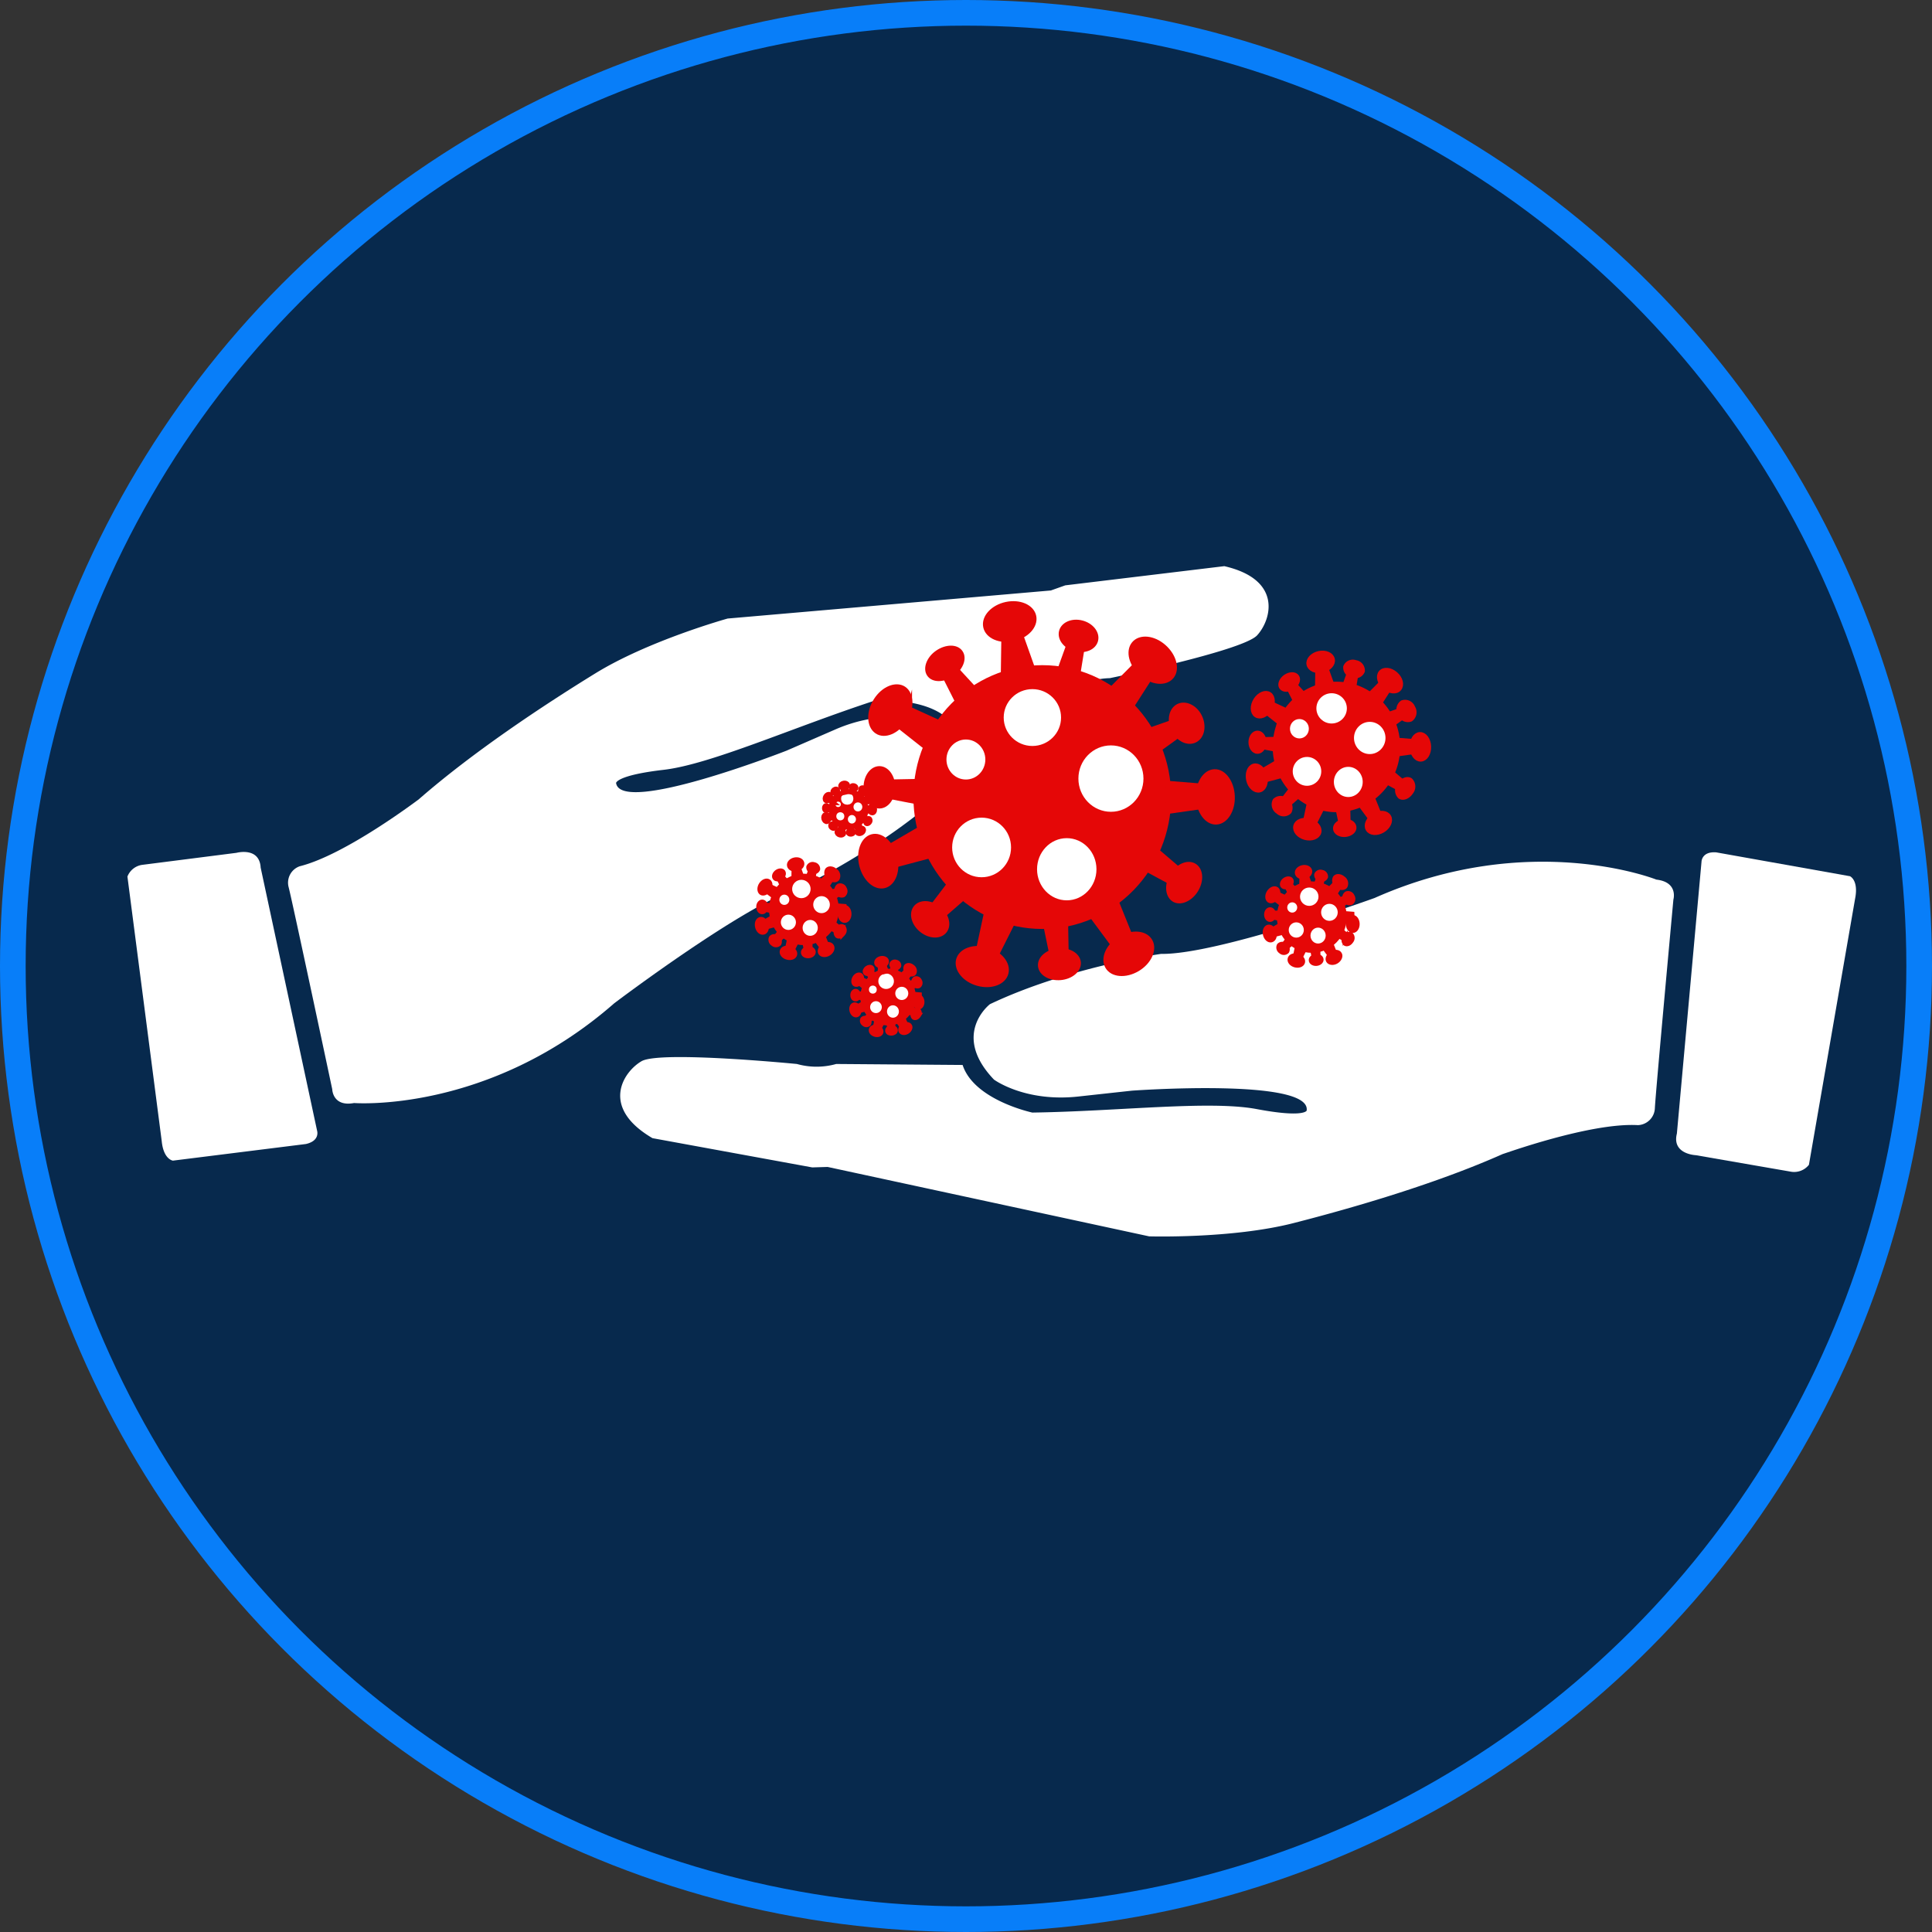 <svg xmlns="http://www.w3.org/2000/svg" viewBox="0 0 376.6 376.6"><rect x="0" y="0" width="376.6" height="376.6" fill="#333333" stroke="none"/><defs><style>.cls-1{isolation:isolate;}.cls-2{fill:#07294d;stroke:#087ef9;stroke-width:5px;mix-blend-mode:hue;}.cls-2,.cls-4,.cls-5{stroke-miterlimit:10;}.cls-3,.cls-5{fill:#fff;}.cls-4{fill:#e50707;stroke:#e50707;}.cls-5{stroke:#fff;}</style></defs><title>Contact-tracing</title><g class="cls-1"><g id="Layer_2" data-name="Layer 2"><g id="Layer_39" data-name="Layer 39"><circle class="cls-2" cx="188.3" cy="188.3" r="185.8"/><path class="cls-3" d="M46.09,166.24s4.49-1.22,4.72,2.88l11,51.29s.63,1.95-2.18,2.59l-25.92,3.24s-1.84-.2-2.19-3.84l-6.68-51.53a3.63,3.63,0,0,1,2.83-2.28Z"/><path class="cls-3" d="M58.42,168.86a3.39,3.39,0,0,0-2.15,4.1c.79,3.07,8.49,39.35,8.49,39.35s.06,3.49,4.26,2.7c0,0,26.16,2.07,50.72-19.45,0,0,25.62-19.39,36-22.45,0,0,16.28-7.67,28.57-19,0,0,5.5-7.77-5-13.62,0,0-7-2.43-16.48,1.7l-9.5,4.13S121,159,120.09,152.62c0,0,.11-1.5,9.27-2.56s25.22-8.28,41-13.44c0,0,11.41-1.05,15.52,4.77l23.23-7a14,14,0,0,1,7.23-2.2s25.94-5.33,28.71-8.35,5-10.86-6.4-13.48l-31,3.74-2.81,1-63,5.47s-15.35,4.26-25.78,10.68-24,15.44-34.49,24.61C81.57,155.83,67.39,166.63,58.42,168.86Z"/><path class="cls-3" d="M330.57,225.18s-4.72-.17-3.7-4.21L331.67,168s0-2.07,2.88-1.85l26.06,4.65s1.72.75,1,4.38l-9,51.87a3.67,3.67,0,0,1-3.42,1.36Z"/><path class="cls-3" d="M319.27,219.32a3.44,3.44,0,0,0,3.31-3.33c.16-3.21,3.61-40.64,3.61-40.64s1-3.39-3.31-3.89c0,0-24.69-9.86-54.93,3.58,0,0-30.62,11.08-41.63,10.9,0,0-18.06,2.54-33.35,9.8,0,0-7.66,5.87.78,14.7,0,0,6,4.45,16.46,3.3l10.43-1.14s35.1-2.54,34.06,3.9c0,0-.55,1.42-9.74-.31s-26.9.44-43.73.68c0,0-11.36-2.41-13.59-9.28L163,207.4a14.15,14.15,0,0,1-7.66,0s-26.71-2.63-30.29-.54-8.12,9,2.14,15l31.14,5.7,3-.09L224,241s16.13.49,28.16-2.59,27.89-7.73,40.77-13.46C292.94,225,309.91,218.79,319.27,219.32Z"/><ellipse class="cls-4" cx="203.17" cy="155.37" rx="24.62" ry="25.21"/><ellipse class="cls-5" cx="201.24" cy="139.87" rx="5.09" ry="5.04"/><ellipse class="cls-3" cx="216.55" cy="151.77" rx="6.34" ry="6.47"/><ellipse class="cls-3" cx="207.94" cy="169.44" rx="5.79" ry="6.06"/><ellipse class="cls-3" cx="188.28" cy="148.05" rx="3.79" ry="3.9"/><ellipse class="cls-3" cx="191.34" cy="165.19" rx="5.74" ry="5.81"/><polygon class="cls-4" points="195.59 131.21 195.68 124.83 199.11 124.26 201.14 129.97 195.59 131.21"/><path class="cls-4" d="M201.5,120.16c-.37-1.84-2.77-2.88-5.35-2.33s-4.37,2.49-4,4.33,2.77,2.88,5.35,2.33S201.87,122,201.5,120.16Z"/><path class="cls-4" d="M176.16,134.28c-1.53-1-3.94,0-5.38,2.25s-1.38,4.94.15,6,3.94,0,5.38-2.25S177.69,135.31,176.16,134.28Z"/><path class="cls-4" d="M175.24,141.49l5.18,4.09a28.35,28.35,0,0,1,2.5-4.76l-5.64-2.57A6.41,6.41,0,0,1,175.24,141.49Z"/><path class="cls-4" d="M221.06,125.52c-1.18,1.43-.51,4,1.5,5.77s4.6,2,5.78.58.51-4-1.5-5.77S222.24,124.09,221.06,125.52Z"/><polygon class="cls-4" points="221.13 129.88 216.78 134.25 220.66 137.49 223.9 132.44 221.13 129.88"/><polygon class="cls-4" points="184.4 132.25 186.52 136.44 189.76 134.16 186.34 130.45 184.4 132.25"/><polygon class="cls-4" points="173.94 152.43 178.57 152.34 178.57 156.24 173.66 155.29 173.94 152.43"/><polygon class="cls-4" points="173.66 164.9 179.22 161.66 181.25 166.8 174.77 168.52 173.66 164.9"/><polygon class="cls-4" points="181.99 176.42 185.04 172.42 187.73 174.99 184.03 178.22 181.99 176.42"/><polygon class="cls-4" points="192.26 178.13 190.87 184.6 194.2 186.12 197.26 180.03 192.26 178.13"/><polygon class="cls-4" points="203.92 180.6 204.94 185.55 207.8 185.27 207.71 180.22 203.92 180.6"/><polygon class="cls-4" points="212.99 178.7 216.87 183.94 220.11 182.03 217.61 175.84 212.99 178.7"/><polygon class="cls-4" points="223.63 169.47 227.7 171.66 229.46 169.28 225.57 165.95 223.63 169.47"/><polygon class="cls-4" points="227.79 152.72 233.62 153.19 233.71 157.29 227.7 158.14 227.79 152.72"/><polygon class="cls-4" points="224.18 142.34 228.25 140.91 229.55 143.39 226.12 145.86 224.18 142.34"/><path class="cls-4" d="M187.21,127.21c-.76-1.15-2.73-1.13-4.41,0s-2.42,3.05-1.66,4.2,2.73,1.13,4.41,0S188,128.36,187.21,127.21Z"/><path class="cls-4" d="M206.92,123.13c-.33,1.4.89,2.9,2.72,3.36s3.59-.3,3.92-1.7-.89-2.9-2.72-3.36S207.25,121.73,206.92,123.13Z"/><polygon class="cls-4" points="208.27 125.97 206.69 130.35 210.12 131.21 210.86 126.64 208.27 125.97"/><ellipse class="cls-4" cx="171.42" cy="153.47" rx="2.59" ry="3.63"/><path class="cls-4" d="M170,163.11c-1.77.47-2.67,3-2,5.6s2.62,4.38,4.39,3.91,2.67-3,2-5.6S171.75,162.64,170,163.11Z"/><path class="cls-4" d="M178.49,177c-.86,1.17-.3,3.11,1.26,4.32s3.52,1.25,4.39.08.3-3.11-1.26-4.32S179.35,175.84,178.49,177Z"/><path class="cls-4" d="M196.08,189.68c.47-1.81-1.22-3.85-3.76-4.55s-5,.21-5.46,2,1.22,3.85,3.76,4.55S195.61,191.5,196.08,189.68Z"/><path class="cls-4" d="M210.19,187.62c-.12-1.44-1.87-2.45-3.9-2.27s-3.59,1.49-3.46,2.93,1.87,2.45,3.9,2.27S210.31,189.05,210.19,187.62Z"/><path class="cls-4" d="M224.17,183.47c-.91-1.63-3.5-1.84-5.79-.49s-3.39,3.77-2.48,5.4,3.5,1.84,5.79.49S225.08,185.09,224.17,183.47Z"/><path class="cls-4" d="M232.86,168.84c-1.23-.83-3.14-.06-4.27,1.71s-1,3.88.18,4.71,3.14.06,4.27-1.71S234.09,169.67,232.86,168.84Z"/><path class="cls-4" d="M236.73,150.44c-1.82.07-3.23,2.32-3.13,5s1.65,4.85,3.47,4.79,3.23-2.32,3.13-5S238.55,150.37,236.73,150.44Z"/><path class="cls-4" d="M229.66,137.71c-1.37.73-1.73,2.79-.82,4.59s2.76,2.67,4.13,1.93,1.73-2.79.82-4.59S231,137,229.66,137.71Z"/><ellipse class="cls-4" cx="260.51" cy="145.6" rx="11.93" ry="12.22"/><ellipse class="cls-5" cx="259.57" cy="138.08" rx="2.47" ry="2.45"/><ellipse class="cls-3" cx="267" cy="143.85" rx="3.07" ry="3.14"/><ellipse class="cls-3" cx="262.82" cy="152.42" rx="2.81" ry="2.94"/><ellipse class="cls-3" cx="253.29" cy="142.05" rx="1.84" ry="1.89"/><ellipse class="cls-3" cx="254.77" cy="150.36" rx="2.78" ry="2.81"/><polygon class="cls-4" points="256.84 133.88 256.88 130.79 258.54 130.52 259.53 133.28 256.84 133.88"/><path class="cls-4" d="M259.7,128.53c-.18-.89-1.34-1.4-2.59-1.13s-2.12,1.21-1.94,2.1,1.34,1.4,2.59,1.13S259.88,129.42,259.7,128.53Z"/><path class="cls-4" d="M247.42,135.38c-.74-.5-1.91,0-2.61,1.09s-.67,2.4.07,2.89,1.91,0,2.61-1.09S248.16,135.87,247.42,135.38Z"/><path class="cls-4" d="M247,138.87l2.51,2a13.74,13.74,0,0,1,1.21-2.31L248,137.3A3.11,3.11,0,0,1,247,138.87Z"/><path class="cls-4" d="M269.19,131.13c-.57.69-.25,1.95.73,2.8s2.23,1,2.8.28.25-1.95-.73-2.8S269.76,130.43,269.19,131.13Z"/><polygon class="cls-4" points="269.22 133.24 267.11 135.36 268.99 136.93 270.56 134.48 269.22 133.24"/><polygon class="cls-4" points="251.41 134.39 252.44 136.42 254.01 135.31 252.35 133.51 251.41 134.39"/><polygon class="cls-4" points="246.34 144.18 248.58 144.13 248.58 146.02 246.21 145.56 246.34 144.18"/><polygon class="cls-4" points="246.21 150.22 248.9 148.65 249.88 151.14 246.74 151.97 246.21 150.22"/><polygon class="cls-4" points="250.24 155.8 251.72 153.87 253.02 155.11 251.23 156.68 250.24 155.8"/><polygon class="cls-4" points="255.22 156.63 254.55 159.77 256.16 160.51 257.64 157.56 255.22 156.63"/><polygon class="cls-4" points="260.87 157.83 261.37 160.23 262.76 160.09 262.71 157.65 260.87 157.83"/><polygon class="cls-4" points="265.27 156.91 267.15 159.45 268.72 158.53 267.51 155.53 265.27 156.91"/><polygon class="cls-4" points="270.43 152.43 272.4 153.5 273.25 152.34 271.37 150.73 270.43 152.43"/><polygon class="cls-4" points="272.45 144.31 275.27 144.54 275.32 146.53 272.4 146.94 272.45 144.31"/><polygon class="cls-4" points="270.7 139.28 272.67 138.59 273.3 139.79 271.64 140.99 270.7 139.28"/><path class="cls-4" d="M252.77,131.95c-.37-.56-1.32-.55-2.14,0s-1.17,1.48-.81,2,1.32.55,2.14,0S253.14,132.5,252.77,131.95Z"/><path class="cls-4" d="M262.33,130a1.53,1.53,0,0,0,1.32,1.63,1.48,1.48,0,0,0,1.9-.82,1.53,1.53,0,0,0-1.32-1.63A1.48,1.48,0,0,0,262.33,130Z"/><polygon class="cls-4" points="262.98 131.35 262.22 133.47 263.88 133.88 264.24 131.67 262.98 131.35"/><ellipse class="cls-4" cx="245.12" cy="144.68" rx="1.26" ry="1.76"/><path class="cls-4" d="M244.42,149.35c-.86.23-1.29,1.44-1,2.72s1.27,2.12,2.13,1.89,1.29-1.44,1-2.72S245.28,149.12,244.42,149.35Z"/><path class="cls-4" d="M248.55,156.09a1.61,1.61,0,0,0,.61,2.1,1.51,1.51,0,0,0,2.13,0,1.61,1.61,0,0,0-.61-2.1A1.51,1.51,0,0,0,248.55,156.09Z"/><path class="cls-4" d="M257.07,162.23c.23-.88-.59-1.87-1.82-2.2s-2.42.1-2.65,1,.59,1.87,1.82,2.2S256.84,163.11,257.07,162.23Z"/><path class="cls-4" d="M263.91,161.23c-.06-.7-.91-1.19-1.89-1.1s-1.74.72-1.68,1.42.91,1.19,1.89,1.1S264,161.93,263.91,161.23Z"/><path class="cls-4" d="M270.69,159.22c-.44-.79-1.7-.89-2.81-.24s-1.65,1.83-1.2,2.62,1.7.89,2.81.24S271.14,160,270.69,159.22Z"/><path class="cls-4" d="M274.9,152.13c-.6-.4-1.52,0-2.07.83a1.7,1.7,0,0,0,.09,2.28c.6.4,1.52,0,2.07-.83A1.7,1.7,0,0,0,274.9,152.13Z"/><ellipse class="cls-4" cx="276.86" cy="145.59" rx="1.6" ry="2.38" transform="translate(-4.88 9.69) rotate(-1.99)"/><path class="cls-4" d="M273.36,137a1.65,1.65,0,0,0-.4,2.23,1.57,1.57,0,0,0,2,.94,1.65,1.65,0,0,0,.4-2.23A1.57,1.57,0,0,0,273.36,137Z"/><ellipse class="cls-4" cx="255.71" cy="178.77" rx="6.31" ry="6.46"/><ellipse class="cls-5" cx="255.21" cy="174.79" rx="1.3" ry="1.29"/><ellipse class="cls-3" cx="259.14" cy="177.84" rx="1.62" ry="1.66"/><ellipse class="cls-3" cx="256.93" cy="182.37" rx="1.48" ry="1.55"/><ellipse class="cls-3" cx="251.89" cy="176.89" rx="0.97" ry="1"/><ellipse class="cls-3" cx="252.68" cy="181.28" rx="1.47" ry="1.49"/><polygon class="cls-4" points="253.77 172.57 253.79 170.94 254.67 170.79 255.19 172.26 253.77 172.57"/><path class="cls-4" d="M255.28,169.74c-.1-.47-.71-.74-1.37-.6s-1.12.64-1,1.11.71.74,1.37.6S255.38,170.21,255.28,169.74Z"/><path class="cls-4" d="M248.79,173.36c-.39-.26-1,0-1.38.58s-.35,1.27,0,1.53,1,0,1.38-.58S249.18,173.62,248.79,173.36Z"/><path class="cls-4" d="M248.55,175.21l1.33,1a7.27,7.27,0,0,1,.64-1.22l-1.45-.66A1.64,1.64,0,0,1,248.55,175.21Z"/><path class="cls-4" d="M260.3,171.12a1.14,1.14,0,0,0,.39,1.48c.52.45,1.18.52,1.48.15a1.14,1.14,0,0,0-.39-1.48C261.26,170.82,260.6,170.75,260.3,171.12Z"/><polygon class="cls-4" points="260.31 172.23 259.2 173.35 260.19 174.18 261.02 172.89 260.31 172.23"/><polygon class="cls-4" points="250.9 172.84 251.44 173.91 252.27 173.33 251.4 172.38 250.9 172.84"/><polygon class="cls-4" points="248.22 178.01 249.4 177.99 249.4 178.99 248.15 178.75 248.22 178.01"/><polygon class="cls-4" points="248.15 181.21 249.57 180.38 250.09 181.7 248.43 182.14 248.15 181.21"/><polygon class="cls-4" points="250.28 184.16 251.06 183.14 251.75 183.79 250.8 184.63 250.28 184.16"/><polygon class="cls-4" points="252.91 184.6 252.56 186.26 253.41 186.65 254.19 185.09 252.91 184.6"/><polygon class="cls-4" points="255.9 185.24 256.16 186.5 256.9 186.43 256.87 185.14 255.9 185.24"/><polygon class="cls-4" points="258.23 184.75 259.22 186.09 260.05 185.6 259.41 184.01 258.23 184.75"/><polygon class="cls-4" points="260.95 182.38 262 182.94 262.45 182.33 261.45 181.48 260.95 182.38"/><polygon class="cls-4" points="262.02 178.09 263.51 178.21 263.54 179.26 262 179.48 262.02 178.09"/><polygon class="cls-4" points="261.1 175.43 262.14 175.06 262.47 175.7 261.59 176.33 261.1 175.43"/><path class="cls-4" d="M251.62,171.55c-.19-.29-.7-.29-1.13,0s-.62.78-.43,1.08.7.29,1.13,0S251.81,171.84,251.62,171.55Z"/><path class="cls-4" d="M256.67,170.5a.81.81,0,0,0,.7.86.78.78,0,0,0,1-.43.81.81,0,0,0-.7-.86A.78.78,0,0,0,256.67,170.5Z"/><polygon class="cls-4" points="257.02 171.23 256.61 172.35 257.49 172.57 257.68 171.4 257.02 171.23"/><ellipse class="cls-4" cx="247.57" cy="178.28" rx="0.66" ry="0.93"/><path class="cls-4" d="M247.2,180.75c-.45.12-.68.76-.51,1.44s.67,1.12,1.13,1,.68-.76.51-1.44S247.65,180.63,247.2,180.75Z"/><path class="cls-4" d="M249.38,184.31a.85.85,0,0,0,.32,1.11.8.8,0,0,0,1.12,0,.85.85,0,0,0-.32-1.11A.8.8,0,0,0,249.38,184.31Z"/><path class="cls-4" d="M253.89,187.56c.12-.47-.31-1-1-1.17s-1.28.05-1.4.52.31,1,1,1.17S253.77,188,253.89,187.56Z"/><ellipse class="cls-4" cx="256.56" cy="187.12" rx="0.95" ry="0.67" transform="translate(-15.62 23.54) rotate(-5.1)"/><path class="cls-4" d="M261.09,186c-.23-.42-.9-.47-1.48-.13s-.87,1-.64,1.38.9.47,1.48.13S261.33,186.39,261.09,186Z"/><path class="cls-4" d="M263.32,182.22c-.32-.21-.81,0-1.09.44a.9.9,0,0,0,0,1.21c.32.21.81,0,1.09-.44A.9.9,0,0,0,263.32,182.22Z"/><ellipse class="cls-4" cx="264.36" cy="178.76" rx="0.85" ry="1.26" transform="matrix(1, -0.03, 0.03, 1, -6.04, 9.27)"/><path class="cls-4" d="M262.5,174.24a.87.87,0,0,0-.21,1.18.83.83,0,0,0,1.06.5.87.87,0,0,0,.21-1.18A.83.83,0,0,0,262.5,174.24Z"/><ellipse class="cls-4" cx="156.71" cy="177.27" rx="6.31" ry="6.46"/><ellipse class="cls-5" cx="156.21" cy="173.29" rx="1.3" ry="1.29"/><ellipse class="cls-3" cx="160.14" cy="176.34" rx="1.62" ry="1.66"/><ellipse class="cls-3" cx="157.93" cy="180.87" rx="1.48" ry="1.55"/><ellipse class="cls-3" cx="152.89" cy="175.39" rx="0.97" ry="1"/><ellipse class="cls-3" cx="153.68" cy="179.78" rx="1.47" ry="1.49"/><polygon class="cls-4" points="154.77 171.07 154.79 169.44 155.67 169.29 156.19 170.76 154.77 171.07"/><path class="cls-4" d="M156.28,168.24c-.1-.47-.71-.74-1.37-.6s-1.12.64-1,1.11.71.74,1.37.6S156.38,168.71,156.28,168.24Z"/><path class="cls-4" d="M149.79,171.86c-.39-.26-1,0-1.38.58s-.35,1.27,0,1.53,1,0,1.38-.58S150.18,172.12,149.79,171.86Z"/><path class="cls-4" d="M149.55,173.71l1.33,1a7.27,7.27,0,0,1,.64-1.22l-1.45-.66A1.64,1.64,0,0,1,149.55,173.71Z"/><path class="cls-4" d="M161.3,169.62a1.14,1.14,0,0,0,.39,1.48c.52.45,1.18.52,1.48.15a1.14,1.14,0,0,0-.39-1.48C162.26,169.32,161.6,169.25,161.3,169.62Z"/><polygon class="cls-4" points="161.31 170.73 160.2 171.85 161.19 172.68 162.02 171.39 161.31 170.73"/><polygon class="cls-4" points="151.9 171.34 152.44 172.41 153.27 171.83 152.4 170.88 151.9 171.34"/><polygon class="cls-4" points="149.22 176.51 150.4 176.49 150.4 177.49 149.15 177.25 149.22 176.51"/><polygon class="cls-4" points="149.15 179.71 150.57 178.88 151.09 180.2 149.43 180.64 149.15 179.71"/><polygon class="cls-4" points="151.28 182.66 152.06 181.64 152.75 182.29 151.8 183.13 151.28 182.66"/><polygon class="cls-4" points="153.91 183.1 153.56 184.76 154.41 185.15 155.19 183.59 153.91 183.1"/><polygon class="cls-4" points="156.9 183.74 157.16 185 157.9 184.93 157.87 183.64 156.9 183.74"/><polygon class="cls-4" points="159.23 183.25 160.22 184.59 161.05 184.1 160.41 182.51 159.23 183.25"/><polygon class="cls-4" points="161.95 180.88 163 181.44 163.45 180.83 162.45 179.98 161.95 180.88"/><polygon class="cls-4" points="163.02 176.59 164.51 176.71 164.54 177.76 163 177.98 163.02 176.59"/><polygon class="cls-4" points="162.09 173.93 163.14 173.56 163.47 174.2 162.59 174.83 162.09 173.93"/><path class="cls-4" d="M152.62,170c-.19-.29-.7-.29-1.13,0s-.62.78-.43,1.08.7.29,1.13,0S152.81,170.34,152.62,170Z"/><path class="cls-4" d="M157.67,169a.81.81,0,0,0,.7.86.78.78,0,0,0,1-.43.81.81,0,0,0-.7-.86A.78.78,0,0,0,157.67,169Z"/><polygon class="cls-4" points="158.02 169.73 157.61 170.85 158.49 171.07 158.68 169.9 158.02 169.73"/><ellipse class="cls-4" cx="148.57" cy="176.78" rx="0.66" ry="0.93"/><path class="cls-4" d="M148.2,179.25c-.45.12-.68.76-.51,1.44s.67,1.12,1.13,1,.68-.76.51-1.44S148.65,179.13,148.2,179.25Z"/><path class="cls-4" d="M150.38,182.81a.85.85,0,0,0,.32,1.11.8.8,0,0,0,1.12,0,.85.85,0,0,0-.32-1.11A.8.8,0,0,0,150.38,182.81Z"/><path class="cls-4" d="M154.89,186.06c.12-.47-.31-1-1-1.17s-1.28.05-1.4.52.31,1,1,1.17S154.77,186.53,154.89,186.06Z"/><ellipse class="cls-4" cx="157.56" cy="185.62" rx="0.95" ry="0.67" transform="translate(-15.87 14.74) rotate(-5.1)"/><path class="cls-4" d="M162.09,184.47c-.23-.42-.9-.47-1.48-.13s-.87,1-.64,1.38.9.47,1.48.13S162.33,184.89,162.09,184.47Z"/><path class="cls-4" d="M164.32,180.72c-.32-.21-.81,0-1.09.44a.9.9,0,0,0,0,1.21c.32.21.81,0,1.09-.44A.9.9,0,0,0,164.32,180.72Z"/><ellipse class="cls-4" cx="165.36" cy="177.26" rx="0.85" ry="1.26" transform="matrix(1, -0.03, 0.03, 1, -6.05, 5.84)"/><path class="cls-4" d="M163.5,172.74a.87.87,0,0,0-.21,1.18.83.83,0,0,0,1.06.5.87.87,0,0,0,.21-1.18A.83.83,0,0,0,163.5,172.74Z"/><ellipse class="cls-4" cx="173.11" cy="194.36" rx="4.91" ry="5.03"/><ellipse class="cls-5" cx="172.73" cy="191.27" rx="1.02" ry="1.01"/><ellipse class="cls-3" cx="175.78" cy="193.64" rx="1.27" ry="1.29"/><ellipse class="cls-3" cx="174.06" cy="197.17" rx="1.16" ry="1.21"/><ellipse class="cls-3" cx="170.14" cy="192.9" rx="0.76" ry="0.78"/><ellipse class="cls-3" cx="170.75" cy="196.32" rx="1.14" ry="1.16"/><polygon class="cls-4" points="171.6 189.54 171.62 188.26 172.3 188.15 172.71 189.29 171.6 189.54"/><path class="cls-4" d="M172.78,187.33c-.07-.37-.55-.57-1.07-.46s-.87.5-.8.86.55.57,1.07.46S172.85,187.7,172.78,187.33Z"/><path class="cls-4" d="M167.72,190.15c-.3-.21-.79,0-1.07.45s-.28,1,0,1.19.79,0,1.07-.45S168,190.36,167.72,190.15Z"/><path class="cls-4" d="M167.54,191.59l1,.82a5.66,5.66,0,0,1,.5-.95l-1.13-.51A1.28,1.28,0,0,1,167.54,191.59Z"/><path class="cls-4" d="M176.68,188.4a.89.89,0,0,0,.3,1.15c.4.35.92.4,1.15.12a.89.89,0,0,0-.3-1.15C177.44,188.17,176.92,188.12,176.68,188.4Z"/><polygon class="cls-4" points="176.7 189.27 175.83 190.15 176.6 190.79 177.25 189.78 176.7 189.27"/><polygon class="cls-4" points="169.36 189.75 169.79 190.58 170.44 190.13 169.75 189.38 169.36 189.75"/><polygon class="cls-4" points="167.28 193.77 168.2 193.75 168.2 194.53 167.22 194.34 167.28 193.77"/><polygon class="cls-4" points="167.22 196.26 168.33 195.62 168.74 196.64 167.44 196.98 167.22 196.26"/><polygon class="cls-4" points="168.88 198.56 169.49 197.76 170.03 198.28 169.29 198.92 168.88 198.56"/><polygon class="cls-4" points="170.93 198.9 170.66 200.19 171.32 200.5 171.93 199.28 170.93 198.9"/><polygon class="cls-4" points="173.26 199.4 173.46 200.38 174.04 200.33 174.02 199.32 173.26 199.4"/><polygon class="cls-4" points="175.07 199.02 175.85 200.06 176.49 199.68 175.99 198.45 175.07 199.02"/><polygon class="cls-4" points="177.19 197.17 178.01 197.61 178.36 197.14 177.58 196.47 177.19 197.17"/><polygon class="cls-4" points="178.03 193.83 179.19 193.93 179.21 194.74 178.01 194.91 178.03 193.83"/><polygon class="cls-4" points="177.31 191.76 178.12 191.47 178.38 191.97 177.69 192.46 177.31 191.76"/><path class="cls-4" d="M169.93,188.74c-.15-.23-.55-.23-.88,0s-.48.61-.33.84.55.23.88,0S170.08,189,169.93,188.74Z"/><path class="cls-4" d="M173.86,187.92a.63.63,0,0,0,.54.67.61.61,0,0,0,.78-.34.63.63,0,0,0-.54-.67A.61.61,0,0,0,173.86,187.92Z"/><polygon class="cls-4" points="174.13 188.49 173.81 189.37 174.5 189.54 174.65 188.63 174.13 188.49"/><ellipse class="cls-4" cx="166.77" cy="193.98" rx="0.52" ry="0.72"/><path class="cls-4" d="M166.49,195.9c-.35.09-.53.59-.4,1.12s.52.87.88.78.53-.59.4-1.12S166.84,195.81,166.49,195.9Z"/><path class="cls-4" d="M168.19,198.68a.66.66,0,0,0,.25.86.62.62,0,0,0,.88,0,.66.66,0,0,0-.25-.86A.62.62,0,0,0,168.19,198.68Z"/><path class="cls-4" d="M171.7,201.21c.09-.36-.24-.77-.75-.91s-1,0-1.09.4.24.77.75.91S171.6,201.57,171.7,201.21Z"/><ellipse class="cls-4" cx="173.78" cy="200.86" rx="0.74" ry="0.52" transform="translate(-17.17 16.24) rotate(-5.1)"/><path class="cls-4" d="M177.3,200c-.18-.32-.7-.37-1.15-.1s-.68.75-.5,1.08.7.37,1.15.1S177.49,200.29,177.3,200Z"/><path class="cls-4" d="M179,197c-.25-.17-.63,0-.85.34a.7.7,0,0,0,0,.94c.25.17.63,0,.85-.34A.7.7,0,0,0,179,197Z"/><ellipse class="cls-4" cx="179.84" cy="194.35" rx="0.66" ry="0.98" transform="matrix(1, -0.03, 0.03, 1, -6.63, 6.35)"/><path class="cls-4" d="M178.4,190.83a.68.68,0,0,0-.16.92.64.64,0,0,0,.82.39.68.68,0,0,0,.16-.92A.64.64,0,0,0,178.4,190.83Z"/></g><g id="Layer_40" data-name="Layer 40"><ellipse class="cls-4" cx="165.41" cy="157.78" rx="3.36" ry="3.44"/><ellipse class="cls-5" cx="165.15" cy="155.67" rx="0.69" ry="0.69"/><ellipse class="cls-3" cx="167.23" cy="157.29" rx="0.86" ry="0.88"/><ellipse class="cls-3" cx="166.06" cy="159.7" rx="0.79" ry="0.83"/><ellipse class="cls-3" cx="163.38" cy="156.79" rx="0.52" ry="0.53"/><ellipse class="cls-3" cx="163.8" cy="159.12" rx="0.78" ry="0.79"/><polygon class="cls-4" points="164.38 154.49 164.39 153.62 164.86 153.54 165.13 154.32 164.38 154.49"/><path class="cls-4" d="M165.18,153c-.05-.25-.38-.39-.73-.32s-.6.34-.55.59.38.39.73.32S165.23,153.23,165.18,153Z"/><path class="cls-4" d="M161.73,154.91c-.21-.14-.54,0-.73.31s-.19.67,0,.81.54,0,.73-.31S161.93,155,161.73,154.91Z"/><path class="cls-4" d="M161.6,155.89l.71.56a3.87,3.87,0,0,1,.34-.65l-.77-.35A.87.87,0,0,1,161.6,155.89Z"/><path class="cls-4" d="M167.85,153.71a.61.61,0,0,0,.2.79c.27.24.63.27.79.08a.61.61,0,0,0-.2-.79C168.36,153.55,168,153.52,167.85,153.71Z"/><polygon class="cls-4" points="167.86 154.31 167.26 154.91 167.79 155.35 168.24 154.66 167.86 154.31"/><polygon class="cls-4" points="162.85 154.63 163.14 155.2 163.58 154.89 163.12 154.39 162.85 154.63"/><polygon class="cls-4" points="161.42 157.38 162.06 157.37 162.06 157.9 161.39 157.77 161.42 157.38"/><polygon class="cls-4" points="161.39 159.08 162.14 158.64 162.42 159.34 161.54 159.58 161.39 159.08"/><polygon class="cls-4" points="162.52 160.65 162.94 160.11 163.3 160.46 162.8 160.9 162.52 160.65"/><polygon class="cls-4" points="163.92 160.89 163.73 161.77 164.19 161.98 164.6 161.15 163.92 160.89"/><polygon class="cls-4" points="165.51 161.22 165.65 161.9 166.04 161.86 166.03 161.17 165.51 161.22"/><polygon class="cls-4" points="166.75 160.97 167.28 161.68 167.72 161.42 167.38 160.58 166.75 160.97"/><polygon class="cls-4" points="168.2 159.71 168.75 160 168.99 159.68 168.46 159.23 168.2 159.71"/><polygon class="cls-4" points="168.77 157.42 169.56 157.49 169.57 158.05 168.75 158.16 168.77 157.42"/><polygon class="cls-4" points="168.28 156.01 168.83 155.81 169.01 156.15 168.54 156.49 168.28 156.01"/><path class="cls-4" d="M163.23,153.94c-.1-.16-.37-.15-.6,0s-.33.42-.23.57.37.15.6,0S163.34,154.1,163.23,153.94Z"/><ellipse class="cls-4" cx="166.37" cy="153.5" rx="0.35" ry="0.47" transform="translate(-23.01 277.51) rotate(-75.91)"/><polygon class="cls-4" points="166.1 153.78 165.89 154.37 166.36 154.49 166.46 153.87 166.1 153.78"/><ellipse class="cls-4" cx="161.08" cy="157.53" rx="0.35" ry="0.49"/><path class="cls-4" d="M160.88,158.84c-.24.06-.36.41-.27.76s.36.6.6.53.36-.41.27-.76S161.13,158.78,160.88,158.84Z"/><path class="cls-4" d="M162,160.73a.45.45,0,0,0,.17.59.42.42,0,0,0,.6,0,.45.45,0,0,0-.17-.59A.42.42,0,0,0,162,160.73Z"/><path class="cls-4" d="M164.44,162.46c.06-.25-.17-.52-.51-.62s-.68,0-.74.28.17.52.51.62S164.38,162.71,164.44,162.46Z"/><ellipse class="cls-4" cx="165.86" cy="162.23" rx="0.5" ry="0.36" transform="translate(-13.76 15.38) rotate(-5.1)"/><path class="cls-4" d="M168.27,161.62c-.12-.22-.48-.25-.79-.07s-.46.51-.34.74.48.25.79.07S168.4,161.84,168.27,161.62Z"/><path class="cls-4" d="M169.46,159.62c-.17-.11-.43,0-.58.23a.48.48,0,0,0,0,.64c.17.11.43,0,.58-.23A.48.48,0,0,0,169.46,159.62Z"/><ellipse class="cls-4" cx="170.01" cy="157.78" rx="0.45" ry="0.67" transform="translate(-5.37 5.99) rotate(-1.99)"/><path class="cls-4" d="M169,155.38a.47.47,0,0,0-.11.63.44.44,0,0,0,.56.26.47.47,0,0,0,.11-.63A.44.44,0,0,0,169,155.38Z"/></g></g></g></svg>